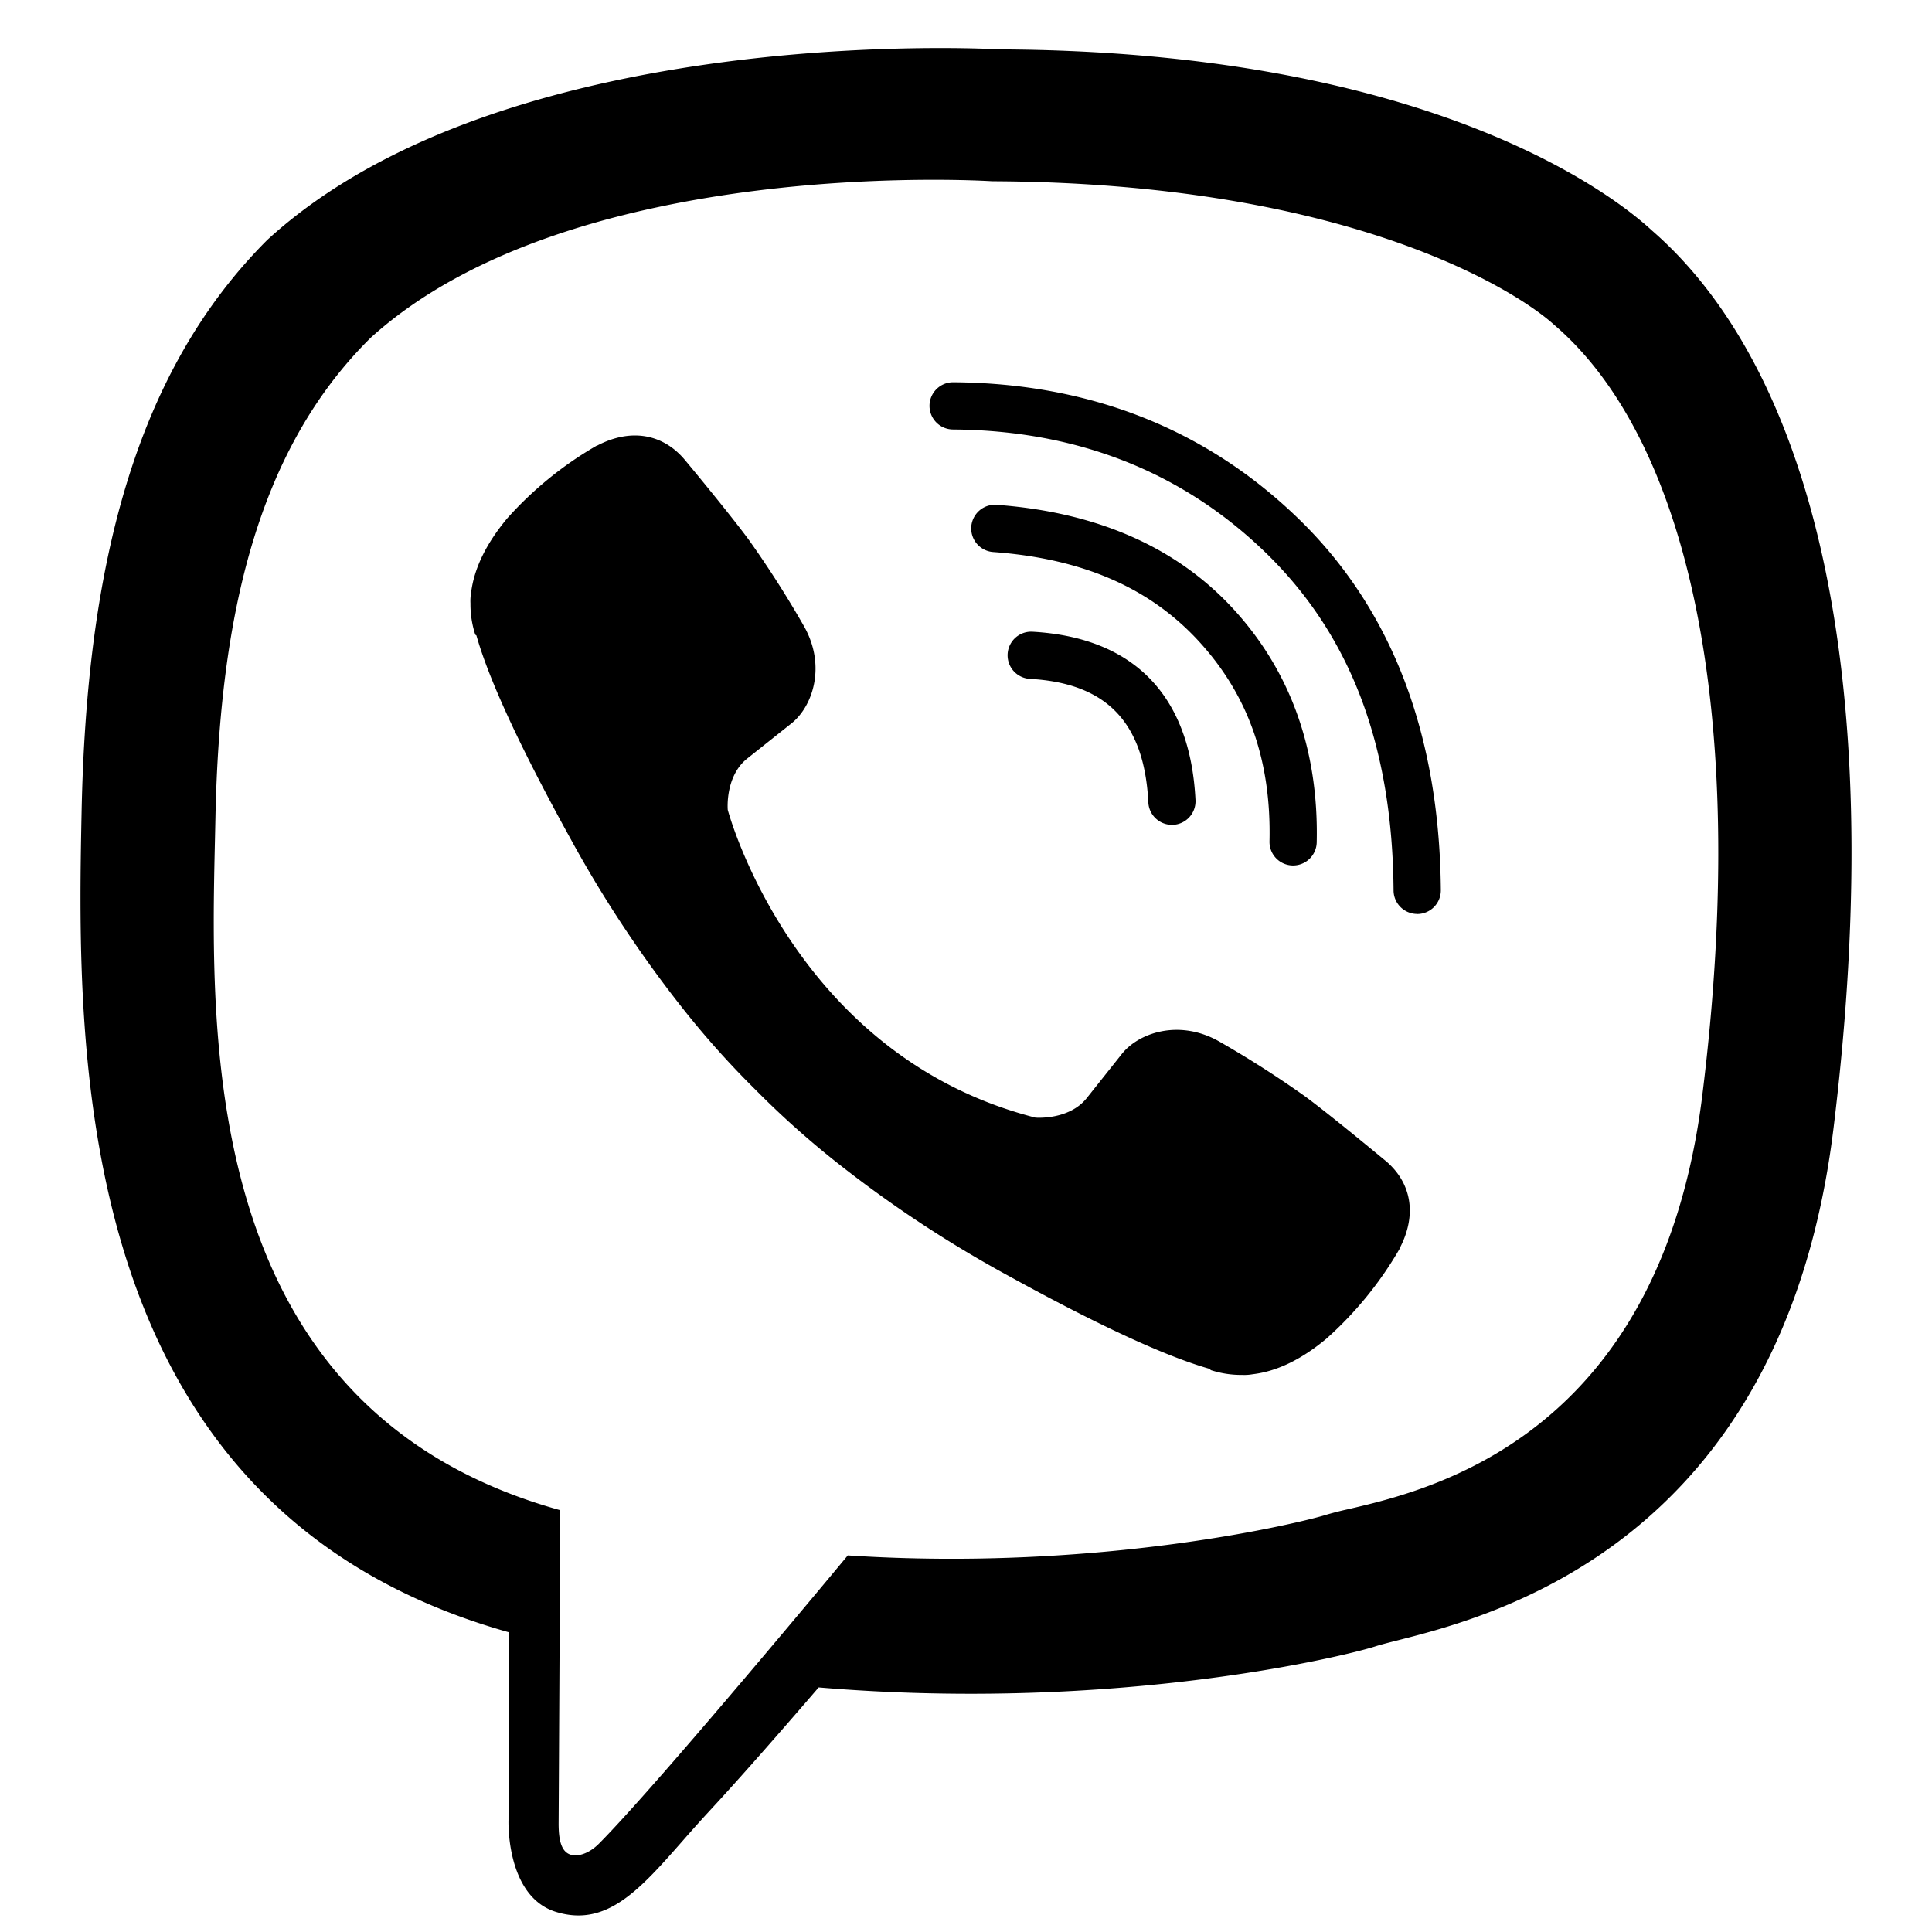 <svg width="98" height="98" fill="none" xmlns="http://www.w3.org/2000/svg"><path d="M59.444 41.84a1.197 1.197 0 01-1.195-1.137c-.203-4.067-2.12-6.058-6.03-6.269a1.198 1.198 0 01.13-2.392c5.16.284 8.028 3.231 8.292 8.542a1.199 1.199 0 01-1.137 1.256h-.06z" fill="#000"/><path d="M65.565 43.901h.029a1.199 1.199 0 001.196-1.175c.105-4.678-1.326-8.661-4.204-11.81-2.879-3.148-6.927-4.935-12.034-5.309a1.2 1.2 0 10-.175 2.394c4.539.333 7.943 1.81 10.442 4.537 2.499 2.727 3.669 6.043 3.576 10.138a1.198 1.198 0 001.17 1.225z" fill="#000"/><path d="M71.886 46.36a1.2 1.2 0 01-1.198-1.19c-.056-7.324-2.165-12.919-6.45-17.1-4.232-4.123-9.58-6.238-15.895-6.284a1.2 1.2 0 01-1.194-1.202 1.198 1.198 0 011.202-1.194h.01c6.954.051 12.859 2.394 17.55 6.965 4.693 4.571 7.112 10.908 7.175 18.801a1.198 1.198 0 01-1.188 1.207l-.012-.003zm-16.774 9.356c-.907 1.117-2.591.975-2.591.975-12.311-3.143-15.606-15.613-15.606-15.613s-.148-1.684.975-2.591l2.224-1.768c1.103-.85 1.807-2.913.684-4.927a52.114 52.114 0 00-2.806-4.398c-.98-1.337-3.26-4.077-3.27-4.085-1.1-1.298-2.717-1.6-4.423-.71a.05.05 0 00-.019.004.062.062 0 01-.016.004 18.412 18.412 0 00-4.545 3.696.057.057 0 00-.012.015c-1.054 1.272-1.657 2.518-1.81 3.74-.031.18-.042.363-.033.546a4.98 4.98 0 00.244 1.589l.058.04c.531 1.887 1.862 5.032 4.753 10.274a61.241 61.241 0 005.701 8.63 45.232 45.232 0 003.443 3.881l.044.044.087.087.392.392a45.263 45.263 0 003.882 3.443 61.18 61.18 0 008.631 5.702c5.241 2.89 8.388 4.221 10.273 4.753l.04.058c.513.167 1.05.25 1.589.245.183.008.366-.003.546-.035 1.223-.145 2.469-.747 3.737-1.806a.057.057 0 00.015-.013 18.453 18.453 0 003.697-4.545l.004-.016a.08.08 0 00.004-.019c.888-1.706.587-3.323-.718-4.425-.002 0-.108-.088-.288-.236-.74-.61-2.722-2.242-3.797-3.033a52.144 52.144 0 00-4.394-2.806c-2.016-1.123-4.074-.42-4.927.684l-1.768 2.224z" fill="#000"/><path fill-rule="evenodd" clip-rule="evenodd" d="M83.777 11.677C81.423 9.505 71.91 2.6 50.722 2.506c0 0-24.986-1.507-37.166 9.666-6.78 6.781-9.165 16.705-9.417 29.007-.251 12.303-.577 35.358 21.647 41.61h.021l-.014 9.54s-.142 3.861 2.401 4.649c2.567.797 4.25-1.116 6.442-3.61a75.99 75.99 0 011.376-1.534c1.612-1.738 3.838-4.289 5.515-6.24 15.2 1.28 26.89-1.644 28.217-2.076.274-.089.662-.188 1.144-.31 4.91-1.248 19.543-4.97 22.115-25.964 2.916-23.762-1.41-38.792-9.226-45.567zm2.575 43.863c-2.146 17.332-13.78 20.039-17.97 21.014a15.99 15.99 0 00-1.096.278c-1.104.355-11.371 2.91-24.282 2.066 0 0-9.62 11.606-12.625 14.624-.47.472-1.02.662-1.389.569-.517-.127-.66-.74-.654-1.635.009-1.28.083-15.852.083-15.852-18.179-5.047-17.755-23.561-17.514-34.07l.023-1.048c.213-10.275 2.143-18.693 7.877-24.355C29.108 7.8 50.332 9.194 50.332 9.194c17.922.078 26.51 5.475 28.502 7.283 6.613 5.662 9.982 19.21 7.518 39.057v.006z" fill="#000"/></svg>